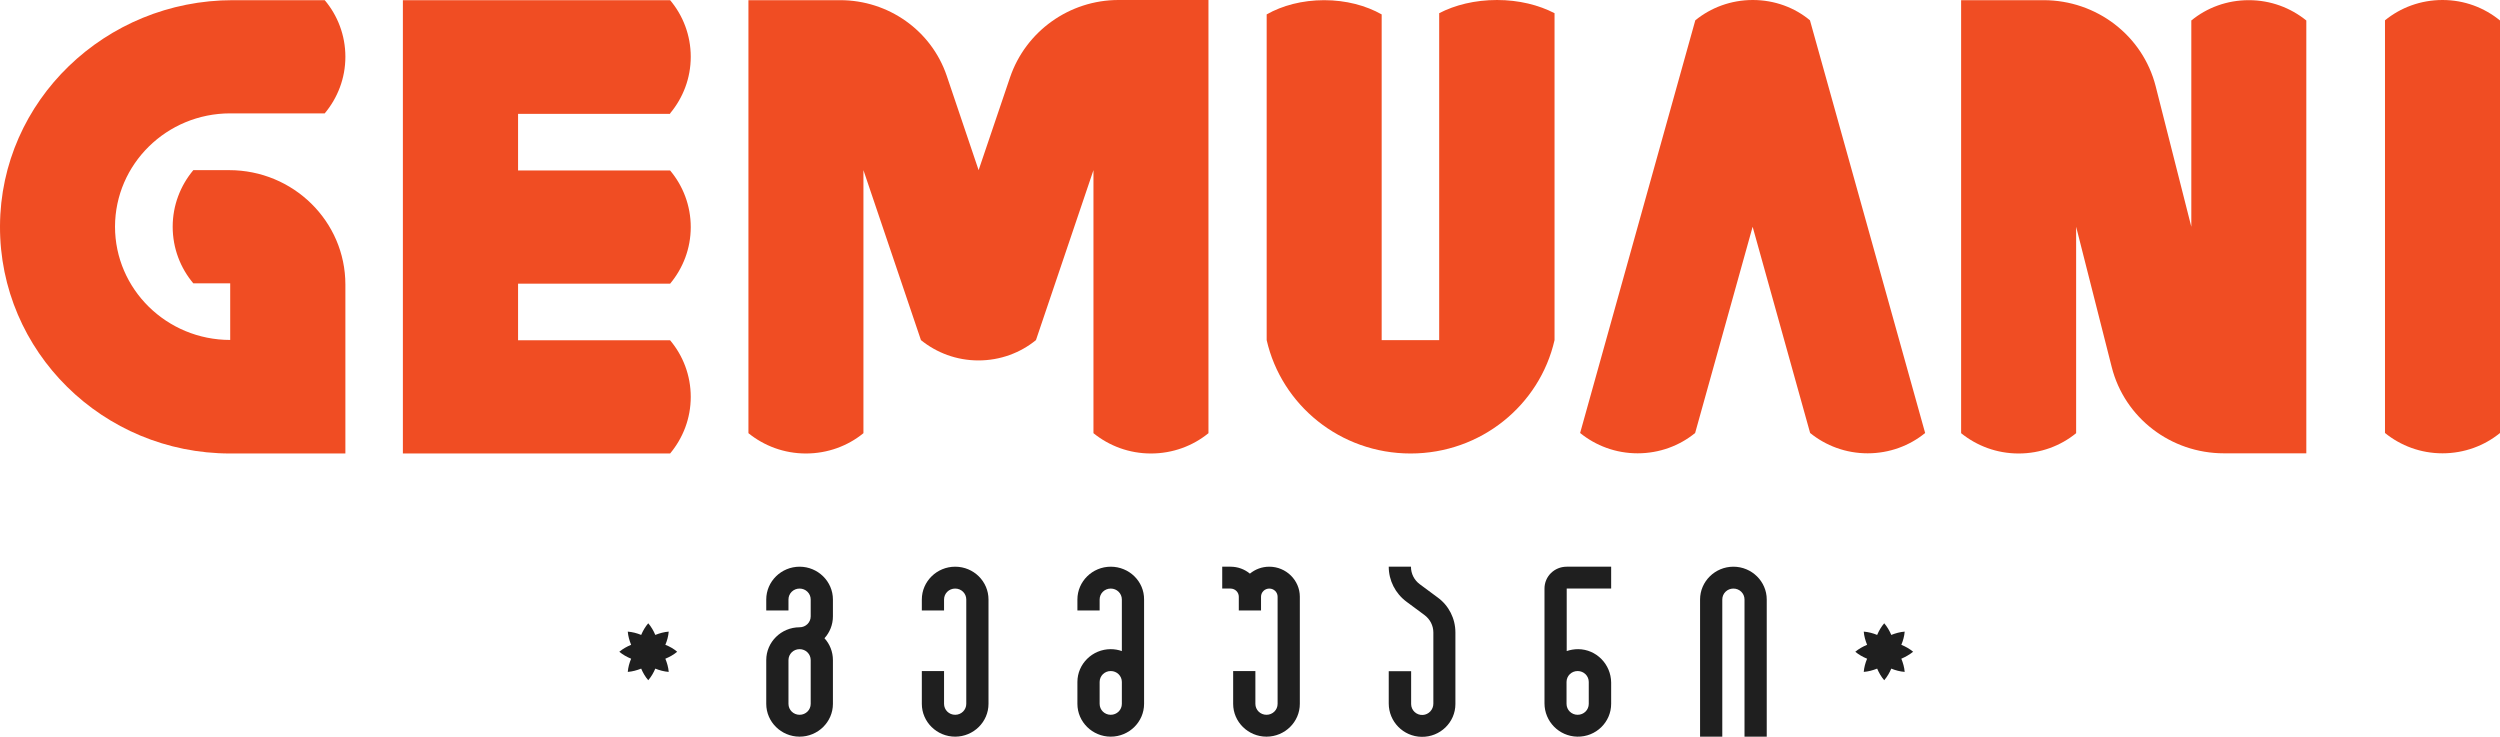 <svg viewBox="0 0 190 56" fill="none" xmlns="http://www.w3.org/2000/svg">
<path d="M185.63 0C183.967 0 182.439 0.581 181.259 1.544V32.908C182.452 33.872 183.967 34.452 185.63 34.452C187.292 34.452 188.82 33.871 190 32.908V1.557C188.807 0.581 187.292 0 185.63 0Z" fill="#F04D23"/>
<path d="M50.929 8.616C51.907 7.442 52.497 5.951 52.497 4.315C52.497 2.679 51.907 1.174 50.929 0.013H30.619V34.465H50.929C51.907 33.291 52.497 31.8 52.497 30.164C52.497 28.528 51.907 27.023 50.929 25.862H39.373V21.561H50.929C51.907 20.386 52.497 18.895 52.497 17.259C52.497 15.623 51.907 14.119 50.929 12.957H39.373V8.656H50.929V8.616Z" fill="#F04D23"/>
<path d="M109.378 1.003V25.849H105.007V1.095C103.814 0.422 102.299 0.013 100.637 0.013C98.975 0.013 97.447 0.422 96.267 1.095V25.849C97.393 30.784 101.857 34.465 107.206 34.465C112.555 34.465 117.019 30.784 118.145 25.849V1.003C116.952 0.383 115.437 0 113.775 0C112.086 -3.14593e-07 110.571 0.383 109.378 1.003Z" fill="#F04D23"/>
<path d="M133.213 0C131.551 0 130.023 0.581 128.843 1.544L120.089 32.908C121.282 33.872 122.797 34.452 124.459 34.452C126.122 34.452 127.65 33.871 128.83 32.908L133.2 17.233L137.57 32.908C138.763 33.872 140.278 34.452 141.941 34.452C143.603 34.452 145.131 33.871 146.311 32.908L137.557 1.544C136.404 0.581 134.876 0 133.213 0Z" fill="#F04D23"/>
<path d="M166.54 1.557V17.233L163.832 6.558C162.853 2.705 159.341 0.013 155.306 0.013H149.045V32.922C150.239 33.885 151.753 34.465 153.416 34.465C155.078 34.465 156.606 33.885 157.786 32.922V17.233L160.494 27.907C161.473 31.76 164.985 34.452 169.02 34.452H175.28V1.557C174.087 0.594 172.573 0.013 170.91 0.013C169.248 0.013 167.733 0.581 166.54 1.557Z" fill="#F04D23"/>
<path d="M76.762 5.885L74.375 12.931L71.949 5.753C70.783 2.322 67.525 0.013 63.852 0.013H56.881V32.922C58.074 33.885 59.589 34.465 61.251 34.465C62.913 34.465 64.442 33.885 65.621 32.922V12.931L69.992 25.849C71.185 26.812 72.7 27.393 74.362 27.393C76.024 27.393 77.552 26.812 78.732 25.849L83.103 12.931V32.922C84.296 33.885 85.811 34.465 87.473 34.465C89.135 34.465 90.663 33.885 91.843 32.922V0H85.006C81.279 0 77.955 2.375 76.762 5.885Z" fill="#F04D23"/>
<path d="M17.495 8.616H24.68C25.659 7.442 26.249 5.951 26.249 4.315C26.249 2.679 25.659 1.174 24.68 0.013H17.696C8.017 0.013 0.04 7.653 0 17.18C-0.04 26.72 7.816 34.465 17.495 34.465H26.249V21.627C26.249 16.824 22.294 12.931 17.414 12.931H14.693C13.714 14.105 13.124 15.597 13.124 17.233C13.124 18.869 13.714 20.373 14.693 21.534H17.495V25.836C12.669 25.836 8.741 21.983 8.741 17.22C8.754 12.469 12.669 8.616 17.495 8.616Z" fill="#F04D23"/>
<path d="M60.769 43.069C59.374 43.069 58.235 44.19 58.235 45.562V46.394H59.924V45.562C59.924 45.1 60.299 44.731 60.769 44.731C61.238 44.731 61.613 45.1 61.613 45.562V46.842C61.613 47.304 61.238 47.673 60.769 47.673C59.374 47.673 58.235 48.795 58.235 50.167V53.492C58.235 54.865 59.374 55.986 60.769 55.986C62.163 55.986 63.302 54.865 63.302 53.492V50.167C63.302 49.534 63.061 48.94 62.659 48.505C63.061 48.069 63.302 47.476 63.302 46.842V45.562C63.302 44.19 62.163 43.069 60.769 43.069ZM61.613 53.492C61.613 53.954 61.238 54.324 60.769 54.324C60.299 54.324 59.924 53.954 59.924 53.492V50.167C59.924 49.706 60.299 49.336 60.769 49.336C61.238 49.336 61.613 49.706 61.613 50.167V53.492Z" fill="#1F1F1F"/>
<path d="M84.416 43.069C83.022 43.069 81.883 44.19 81.883 45.562V46.394H83.572V45.562C83.572 45.1 83.947 44.731 84.416 44.731C84.885 44.731 85.261 45.1 85.261 45.562V49.481C84.993 49.389 84.711 49.336 84.416 49.336C83.022 49.336 81.883 50.458 81.883 51.83V53.492C81.883 54.865 83.022 55.986 84.416 55.986C85.811 55.986 86.95 54.865 86.95 53.492V51.83V45.562C86.963 44.19 85.824 43.069 84.416 43.069ZM85.261 53.492C85.261 53.954 84.885 54.324 84.416 54.324C83.947 54.324 83.572 53.954 83.572 53.492V51.83C83.572 51.368 83.947 50.999 84.416 50.999C84.885 50.999 85.261 51.368 85.261 51.83V53.492Z" fill="#1F1F1F"/>
<path d="M72.593 43.069C71.198 43.069 70.059 44.19 70.059 45.562V46.394H71.748V45.562C71.748 45.1 72.123 44.731 72.593 44.731C73.062 44.731 73.437 45.1 73.437 45.562V53.492C73.437 53.954 73.062 54.324 72.593 54.324C72.123 54.324 71.748 53.954 71.748 53.492V50.999H70.059V53.492C70.059 54.865 71.198 55.986 72.593 55.986C73.987 55.986 75.126 54.865 75.126 53.492V45.562C75.126 44.19 74 43.069 72.593 43.069Z" fill="#1F1F1F"/>
<path d="M131.739 43.069C130.345 43.069 129.205 44.19 129.205 45.562V55.986H130.894V45.562C130.894 45.1 131.27 44.731 131.739 44.731C132.208 44.731 132.583 45.1 132.583 45.562V55.986H134.272V45.562C134.272 44.19 133.133 43.069 131.739 43.069Z" fill="#1F1F1F"/>
<path d="M109.257 45.404L107.903 44.401C107.474 44.084 107.233 43.596 107.233 43.069H105.544C105.544 44.111 106.04 45.1 106.898 45.734L108.252 46.737C108.681 47.053 108.935 47.542 108.935 48.069V53.479C108.935 53.928 108.587 54.311 108.131 54.337C107.648 54.363 107.246 53.981 107.246 53.506V51.012H105.544V53.466C105.544 54.838 106.643 55.973 108.037 55.999C109.458 56.026 110.611 54.891 110.611 53.506V48.069C110.611 47.014 110.115 46.024 109.257 45.404Z" fill="#1F1F1F"/>
<path d="M119.942 49.336C119.633 49.336 119.338 49.389 119.07 49.481V44.731H122.448V43.069H119.07C118.132 43.069 117.381 43.807 117.381 44.731V53.453C117.381 54.825 118.48 55.96 119.875 55.986C121.296 56.013 122.448 54.878 122.448 53.492V51.87C122.435 50.497 121.336 49.349 119.942 49.336ZM120.746 53.492C120.746 53.954 120.371 54.324 119.901 54.324C119.432 54.324 119.057 53.954 119.057 53.492V51.83C119.057 51.368 119.432 50.999 119.901 50.999C120.371 50.999 120.746 51.368 120.746 51.83V53.492Z" fill="#1F1F1F"/>
<path d="M96.468 43.069C95.905 43.069 95.395 43.266 94.993 43.596C94.591 43.266 94.082 43.069 93.519 43.069H92.889V44.731H93.519C93.867 44.731 94.149 45.008 94.149 45.351V46.394H95.838V45.351C95.838 45.008 96.12 44.731 96.468 44.731C96.817 44.731 97.098 45.008 97.098 45.351V53.492C97.098 53.954 96.723 54.324 96.254 54.324C95.784 54.324 95.409 53.954 95.409 53.492V50.999H93.72V53.492C93.72 54.865 94.859 55.986 96.254 55.986C97.648 55.986 98.787 54.865 98.787 53.492V45.351C98.787 44.098 97.742 43.069 96.468 43.069Z" fill="#1F1F1F"/>
<path d="M145.399 49.534C145.131 49.31 144.823 49.138 144.501 49.006C144.635 48.69 144.729 48.346 144.756 48.003C144.407 48.03 144.072 48.122 143.737 48.254C143.603 47.937 143.428 47.634 143.2 47.37C142.973 47.634 142.798 47.937 142.664 48.254C142.343 48.122 141.994 48.03 141.645 48.003C141.672 48.346 141.766 48.676 141.9 49.006C141.578 49.138 141.27 49.31 141.002 49.534C141.27 49.758 141.578 49.93 141.9 50.062C141.766 50.379 141.672 50.722 141.645 51.065C141.994 51.038 142.329 50.946 142.664 50.814C142.798 51.131 142.973 51.434 143.2 51.698C143.428 51.434 143.603 51.131 143.737 50.814C144.058 50.946 144.407 51.038 144.756 51.065C144.729 50.722 144.635 50.392 144.501 50.062C144.836 49.917 145.131 49.745 145.399 49.534Z" fill="#1F1F1F"/>
<path d="M50.567 49.006C50.701 48.69 50.795 48.346 50.822 48.003C50.473 48.03 50.138 48.122 49.803 48.254C49.669 47.937 49.494 47.634 49.266 47.37C49.038 47.634 48.864 47.937 48.73 48.254C48.408 48.122 48.06 48.03 47.711 48.003C47.738 48.346 47.832 48.676 47.966 49.006C47.644 49.138 47.336 49.31 47.068 49.534C47.336 49.758 47.644 49.93 47.966 50.062C47.832 50.379 47.738 50.722 47.711 51.065C48.06 51.038 48.395 50.946 48.73 50.814C48.864 51.131 49.038 51.434 49.266 51.698C49.494 51.434 49.669 51.131 49.803 50.814C50.124 50.946 50.473 51.038 50.822 51.065C50.795 50.722 50.701 50.392 50.567 50.062C50.889 49.93 51.197 49.758 51.465 49.534C51.21 49.31 50.902 49.138 50.567 49.006Z" fill="#1F1F1F"/>
</svg>
